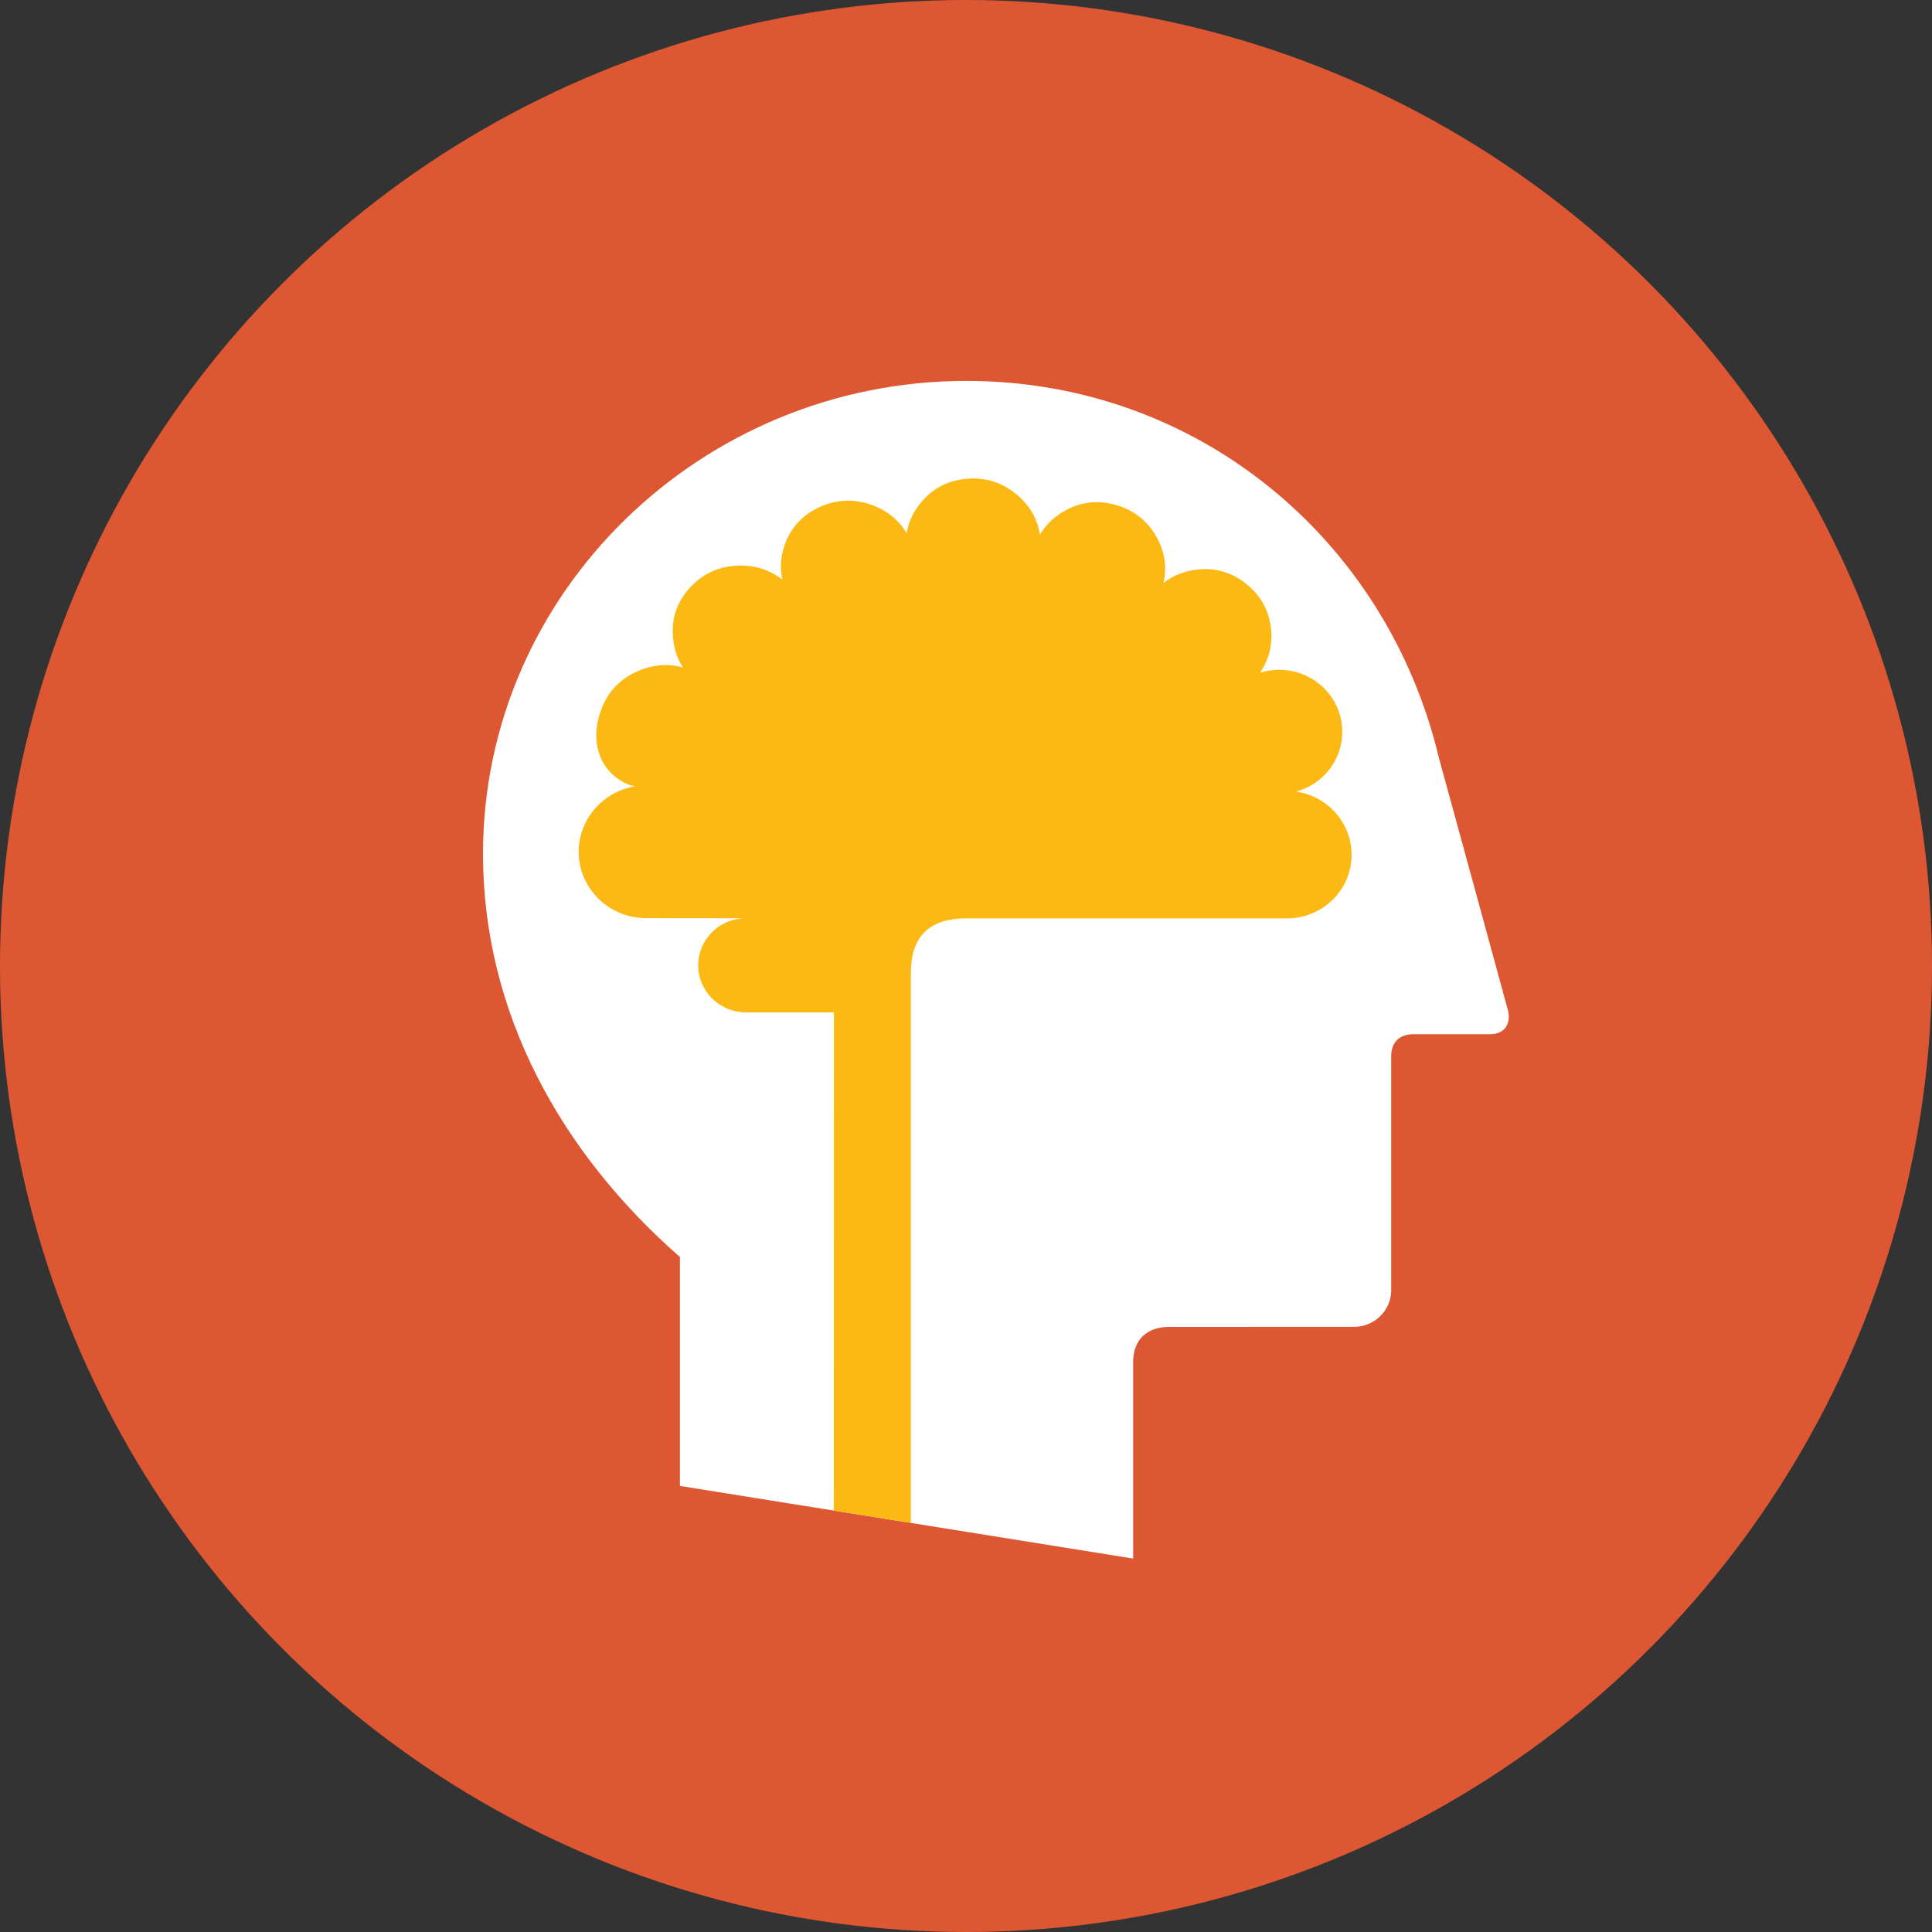 <svg xmlns="http://www.w3.org/2000/svg" width="156" height="156" viewBox="0 0 156 156">
  <rect x="0" y="0" width="156" height="156" fill="#333333" stroke="none"/>
  <g fill="none">
    <circle cx="78" cy="78" r="78" fill="#DD5832"/>
    <g transform="translate(39 30.643)">
      <path fill="#FFF" d="M73.333,54.624 C73.333,53.521 74.001,52.865 75.11,52.865 C75.11,52.865 80.425,52.864 81.318,52.864 C82.482,52.864 83.032,52.029 82.755,50.914 C82.703,50.68 77.177,30.526 77.177,30.526 C72.996,12.979 57.753,0.113 39.032,0.113 C17.618,0.113 0,17.212 0,38.304 C0,51.083 6.244,62.392 15.9,70.854 L15.9,89.339 L52.495,95.203 L52.495,79.384 C52.495,77.487 53.639,76.497 55.422,76.497 C55.422,76.497 70.129,76.494 70.326,76.494 C71.981,76.494 73.333,75.17 73.333,73.54 L73.333,73.525 L73.333,54.624 Z"/>
      <path fill="#FCB913" d="M12.277,32.849 C11.099,32.644 10.011,31.644 9.575,30.702 C8.966,29.382 9.044,27.951 9.583,26.559 C10.118,25.184 11.07,24.186 12.443,23.574 C13.66,23.028 14.914,22.903 16.151,23.254 C15.615,22.458 15.366,21.538 15.323,20.541 C15.262,19.091 15.747,17.822 16.777,16.735 C17.799,15.658 19.061,15.088 20.568,15.026 C21.916,14.971 23.158,15.362 24.173,16.158 C23.96,15.221 24.032,14.302 24.364,13.348 C24.843,11.977 25.764,10.97 27.128,10.325 C28.477,9.69 29.864,9.613 31.29,10.096 C32.563,10.528 33.556,11.306 34.207,12.414 C34.357,11.457 34.793,10.592 35.459,9.823 C36.416,8.719 37.649,8.116 39.155,8.01 C40.647,7.906 41.966,8.335 43.111,9.302 C44.147,10.173 44.782,11.256 44.968,12.537 C45.46,11.687 46.177,11.023 47.09,10.539 C48.383,9.849 49.753,9.724 51.199,10.161 C52.627,10.595 53.7,11.462 54.417,12.772 C55.06,13.948 55.236,15.166 54.944,16.424 C55.72,15.818 56.644,15.462 57.676,15.345 C59.138,15.181 60.457,15.568 61.632,16.507 C62.792,17.433 63.461,18.635 63.628,20.111 C63.776,21.414 63.462,22.626 62.743,23.671 C63.233,23.515 63.754,23.443 64.299,23.443 C67.105,23.443 69.381,25.684 69.381,28.448 C69.381,30.754 67.805,32.696 65.65,33.276 C68.181,33.636 70.134,35.784 70.134,38.378 C70.134,41.226 67.792,43.514 64.9,43.514 L38.7,43.514 C35.939,43.632 34.549,45.052 34.549,47.945 L34.549,92.328 L28.327,91.33 L28.338,51.101 L21.234,51.101 C19.102,51.101 17.375,49.398 17.375,47.299 C17.375,45.217 19.073,43.529 21.18,43.501 L13.175,43.493 C10.167,43.493 7.728,41.101 7.728,38.138 C7.728,35.477 9.699,33.273 12.277,32.849"/>
    </g>
  </g>
</svg>
